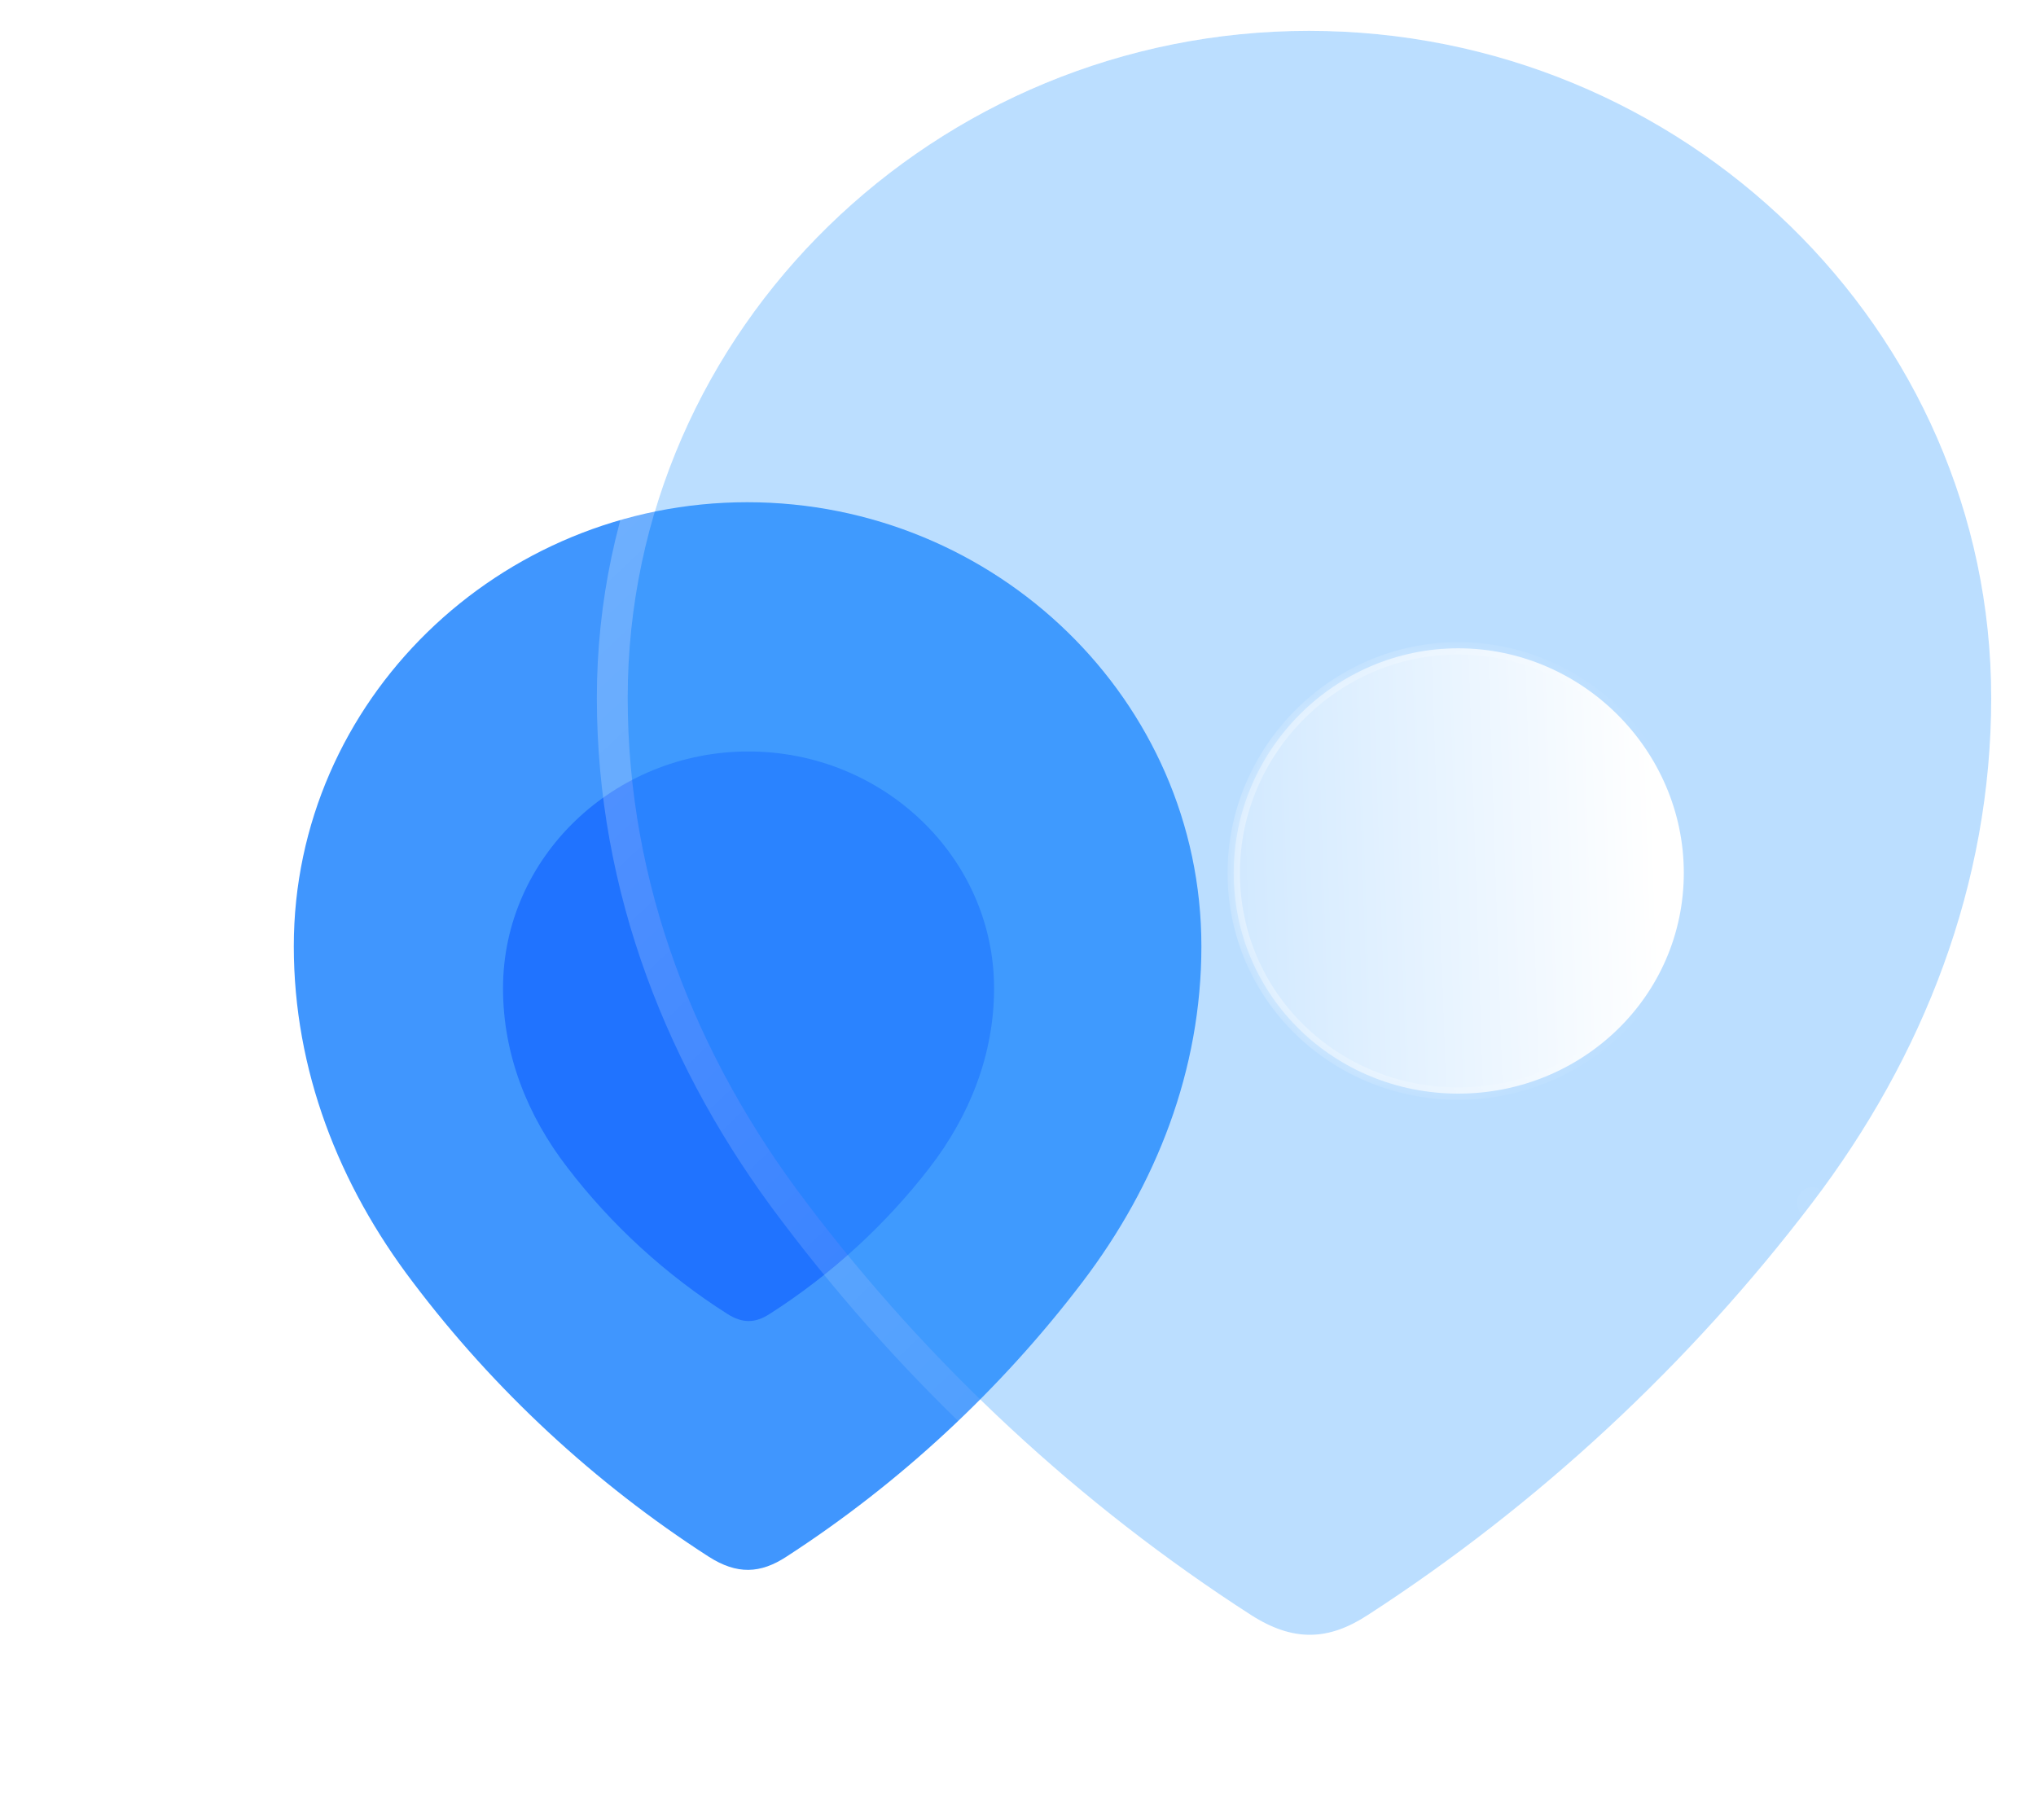 <svg width="66" height="59" viewBox="0 0 66 59" fill="none" xmlns="http://www.w3.org/2000/svg">
<path d="M24.223 16.282C16.176 16.282 9.524 22.716 9.524 30.677C9.524 34.688 10.981 38.413 13.384 41.569C16.011 45.051 19.276 48.085 22.972 50.466C23.895 51.058 24.654 51.017 25.495 50.466C29.171 48.085 32.436 45.051 35.085 41.569C37.486 38.413 38.945 34.688 38.945 30.677C38.945 22.716 32.292 16.282 24.223 16.282Z" fill="#4096FE"/>
<g opacity="0.5" filter="url(#filter0_f_0_164)">
<path d="M24.259 24.363C19.905 24.363 16.306 27.795 16.306 32.042C16.306 34.182 17.094 36.169 18.395 37.853C19.816 39.711 21.582 41.329 23.582 42.599C24.081 42.915 24.492 42.893 24.947 42.599C26.936 41.329 28.702 39.711 30.136 37.853C31.435 36.169 32.224 34.182 32.224 32.042C32.224 27.795 28.625 24.363 24.259 24.363Z" fill="#004FFF"/>
</g>
<g filter="url(#filter1_b_0_164)">
<path d="M42.431 1C30.342 1 20.348 10.666 20.348 22.626C20.348 28.653 22.538 34.248 26.148 38.99C30.093 44.221 34.999 48.779 40.551 52.356C41.938 53.245 43.079 53.183 44.343 52.356C49.864 48.779 54.769 44.221 58.749 38.99C62.357 34.248 64.548 28.653 64.548 22.626C64.548 10.666 54.554 1 42.431 1Z" fill="#3EA0FE" fill-opacity="0.35"/>
<path d="M40.281 52.777L40.282 52.777C41.032 53.258 41.759 53.509 42.5 53.5C43.239 53.49 43.931 53.223 44.615 52.775C50.185 49.166 55.133 44.569 59.147 39.293L58.749 38.99L59.147 39.293C62.81 34.477 65.048 28.778 65.048 22.626C65.048 10.378 54.818 0.5 42.431 0.5C30.078 0.5 19.848 10.379 19.848 22.626C19.848 28.778 22.084 34.477 25.749 39.292C29.73 44.57 34.679 49.167 40.281 52.777Z" stroke="url(#paint0_linear_0_164)" stroke-linecap="round" stroke-linejoin="round"/>
</g>
<g filter="url(#filter2_bd_0_164)">
<mask id="path-5-inside-1_0_164" fill="white">
<path d="M42.271 30.455C38.263 30.455 34.993 27.304 34.993 23.298C34.993 19.322 38.263 16.018 42.271 16.018C46.282 16.018 49.583 19.322 49.583 23.298C49.583 27.304 46.282 30.455 42.271 30.455Z"/>
</mask>
<path d="M42.271 30.455C38.263 30.455 34.993 27.304 34.993 23.298C34.993 19.322 38.263 16.018 42.271 16.018C46.282 16.018 49.583 19.322 49.583 23.298C49.583 27.304 46.282 30.455 42.271 30.455Z" fill="url(#paint1_linear_0_164)"/>
<path d="M42.271 30.255C38.369 30.255 35.193 27.189 35.193 23.298H34.793C34.793 27.419 38.156 30.655 42.271 30.655V30.255ZM35.193 23.298C35.193 19.432 38.374 16.218 42.271 16.218V15.818C38.151 15.818 34.793 19.213 34.793 23.298H35.193ZM42.271 16.218C46.172 16.218 49.383 19.433 49.383 23.298H49.783C49.783 19.212 46.392 15.818 42.271 15.818V16.218ZM49.383 23.298C49.383 27.188 46.178 30.255 42.271 30.255V30.655C46.387 30.655 49.783 27.42 49.783 23.298H49.383Z" fill="url(#paint2_linear_0_164)" fill-opacity="0.5" mask="url(#path-5-inside-1_0_164)"/>
</g>
<defs>
<filter id="filter0_f_0_164" x="0.306" y="8.363" width="47.918" height="50.465" filterUnits="userSpaceOnUse" color-interpolation-filters="sRGB">
<feFlood flood-opacity="0" result="BackgroundImageFix"/>
<feBlend mode="normal" in="SourceGraphic" in2="BackgroundImageFix" result="shape"/>
<feGaussianBlur stdDeviation="8" result="effect1_foregroundBlur_0_164"/>
</filter>
<filter id="filter1_b_0_164" x="-4.652" y="-24" width="94.2" height="102" filterUnits="userSpaceOnUse" color-interpolation-filters="sRGB">
<feFlood flood-opacity="0" result="BackgroundImageFix"/>
<feGaussianBlur in="BackgroundImageFix" stdDeviation="12"/>
<feComposite in2="SourceAlpha" operator="in" result="effect1_backgroundBlur_0_164"/>
<feBlend mode="normal" in="SourceGraphic" in2="effect1_backgroundBlur_0_164" result="shape"/>
</filter>
<filter id="filter2_bd_0_164" x="19.993" y="1.018" width="44.59" height="44.437" filterUnits="userSpaceOnUse" color-interpolation-filters="sRGB">
<feFlood flood-opacity="0" result="BackgroundImageFix"/>
<feGaussianBlur in="BackgroundImageFix" stdDeviation="7.5"/>
<feComposite in2="SourceAlpha" operator="in" result="effect1_backgroundBlur_0_164"/>
<feColorMatrix in="SourceAlpha" type="matrix" values="0 0 0 0 0 0 0 0 0 0 0 0 0 0 0 0 0 0 127 0" result="hardAlpha"/>
<feOffset dx="5" dy="5"/>
<feGaussianBlur stdDeviation="5"/>
<feColorMatrix type="matrix" values="0 0 0 0 0.154 0 0 0 0 0.522 0 0 0 0 0.9 0 0 0 0.5 0"/>
<feBlend mode="normal" in2="effect1_backgroundBlur_0_164" result="effect2_dropShadow_0_164"/>
<feBlend mode="normal" in="SourceGraphic" in2="effect2_dropShadow_0_164" result="shape"/>
</filter>
<linearGradient id="paint0_linear_0_164" x1="27.384" y1="7.058" x2="61.272" y2="42.733" gradientUnits="userSpaceOnUse">
<stop stop-color="white" stop-opacity="0.25"/>
<stop offset="1" stop-color="white" stop-opacity="0"/>
</linearGradient>
<linearGradient id="paint1_linear_0_164" x1="48.549" y1="18.625" x2="32.297" y2="19.16" gradientUnits="userSpaceOnUse">
<stop stop-color="white"/>
<stop offset="1" stop-color="white" stop-opacity="0.2"/>
</linearGradient>
<linearGradient id="paint2_linear_0_164" x1="36.565" y1="20.861" x2="48.954" y2="20.93" gradientUnits="userSpaceOnUse">
<stop stop-color="white"/>
<stop offset="1" stop-color="white" stop-opacity="0"/>
</linearGradient>
</defs>
</svg>
